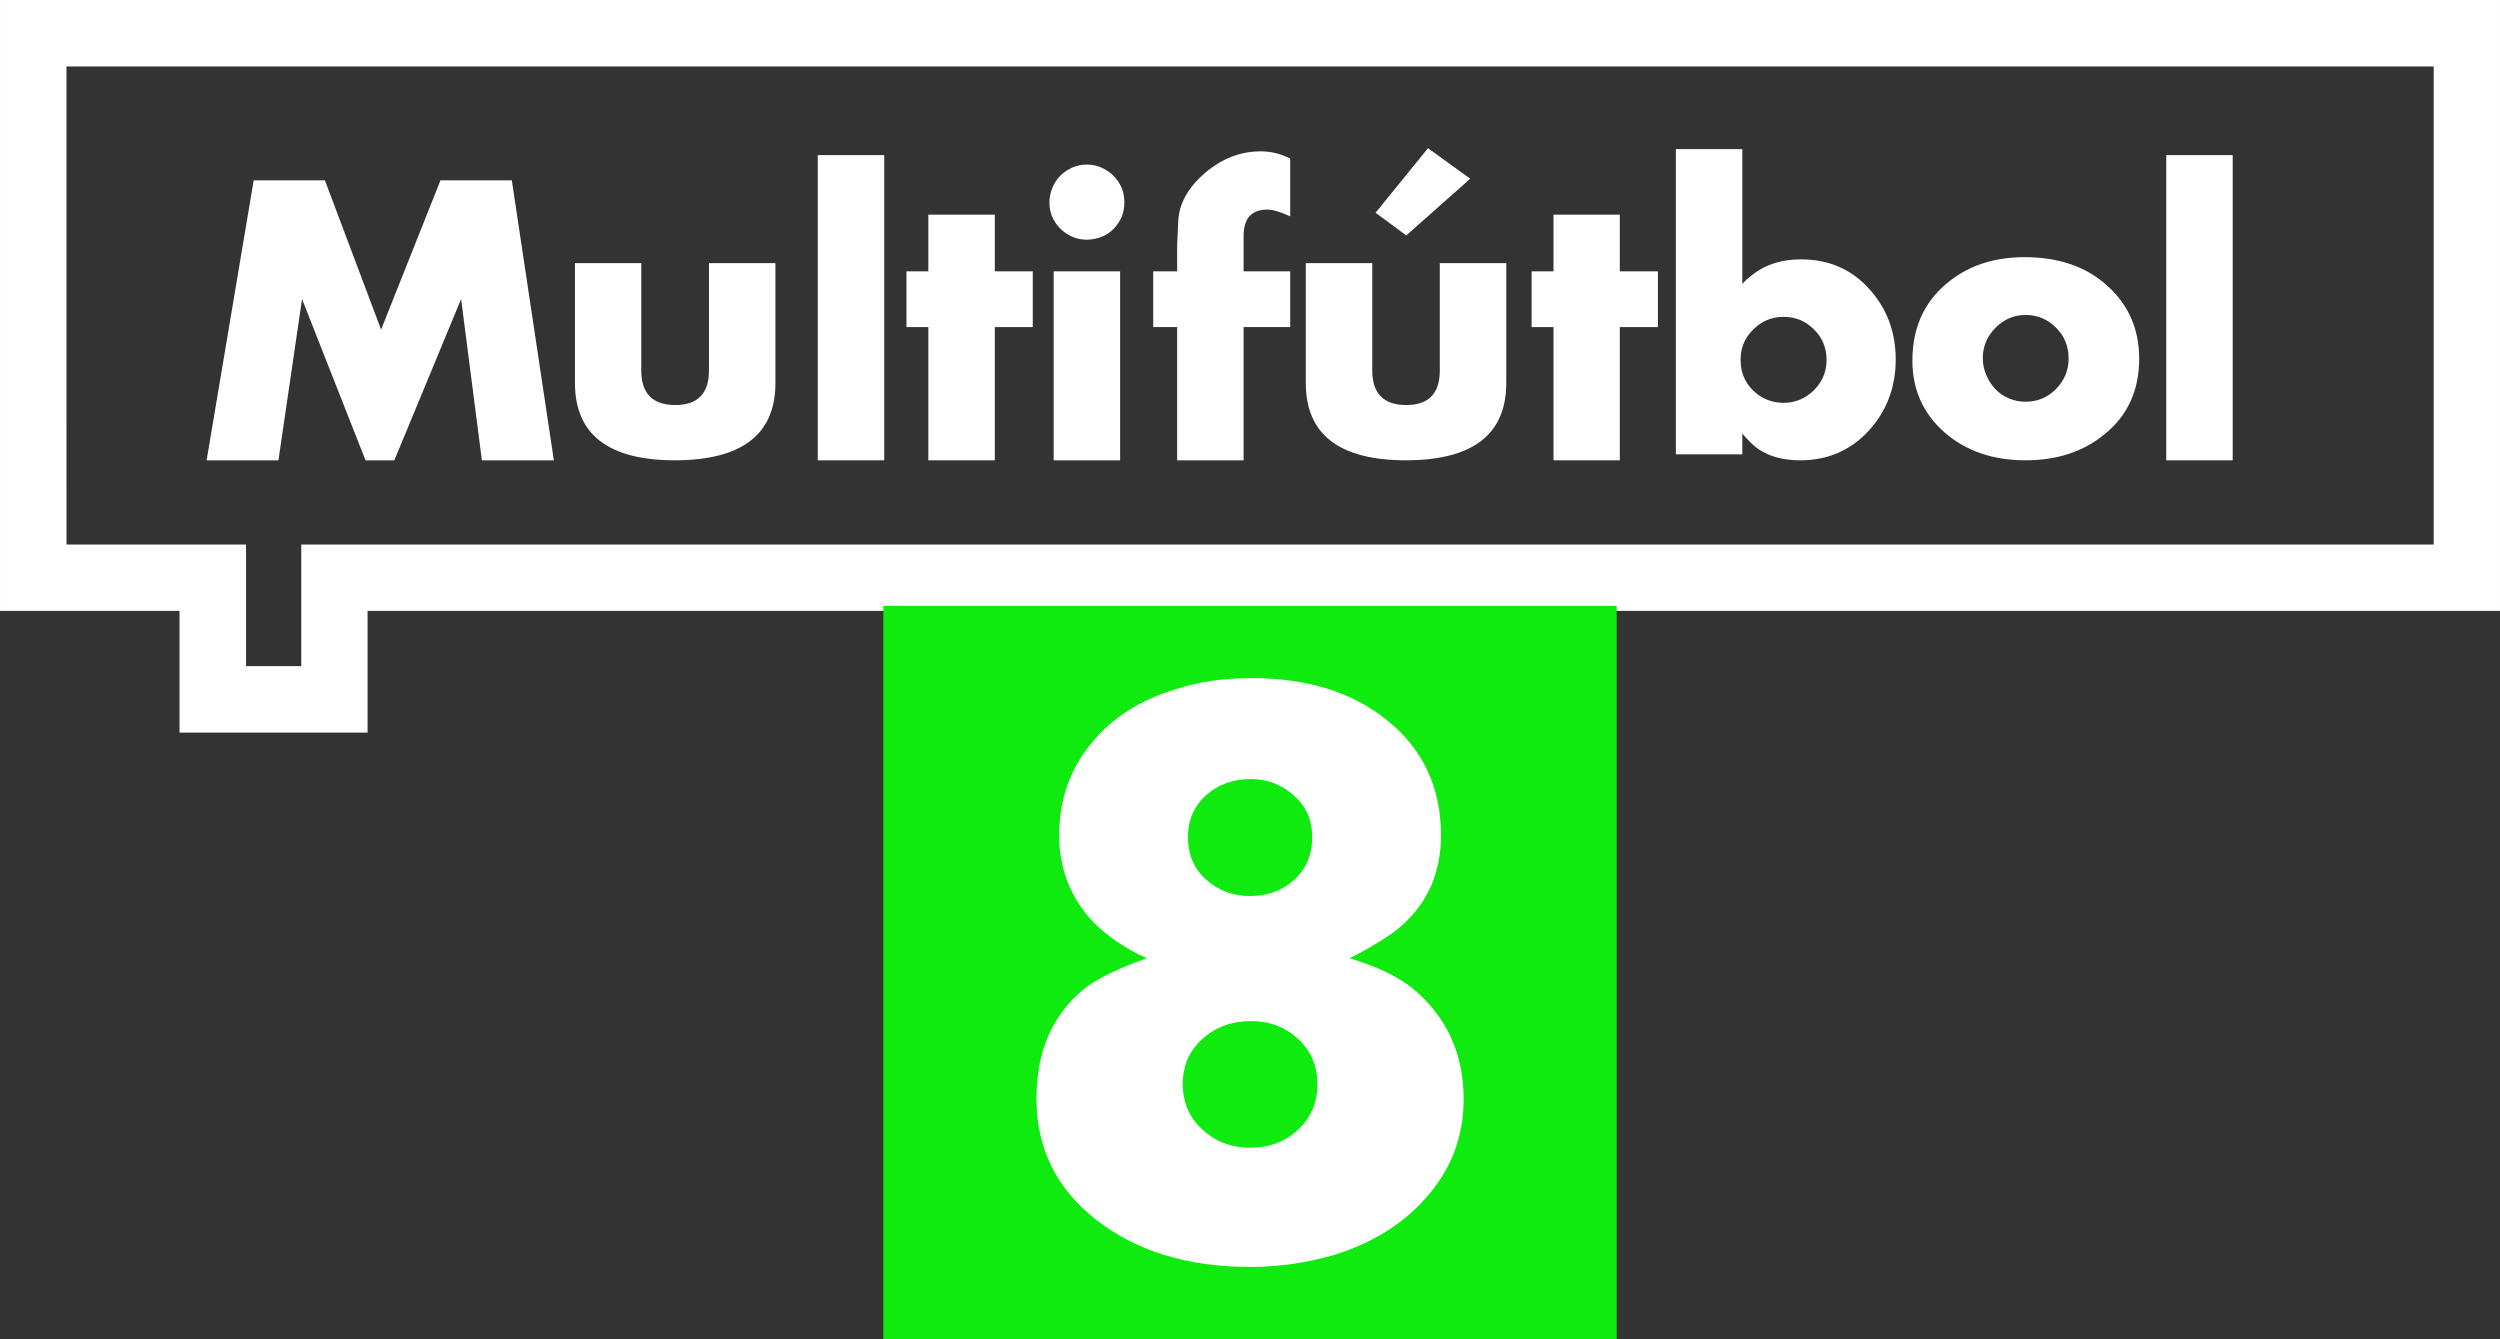 <svg xmlns="http://www.w3.org/2000/svg" height="321.39" width="600" viewBox="0 0 158.75 85.035"><rect x="0" y="0" width="158.75" height="85.035" fill="#333333" stroke="none"/><g transform="translate(37.798-488.6)"><g fill="#fff"><path d="m-7.198 517.83l-1.32-10.24-4.24 10.24h-1.83l-4.03-10.24-1.5 10.24h-4.56l2.99-17.78h4.52l3.57 9.48 3.77-9.48h4.53l2.67 17.78z"/><path d="m11.442 512.92q0 4.89-6.36 4.91-6.37 0-6.37-4.91v-7.61h4.21v6.81q0 2.2 2.16 2.2 2.14 0 2.14-2.2v-6.81h4.22z"/><path d="m14.13 517.83v-19.38h4.22v19.38z"/><path d="m25.372 509.37v8.46h-4.22v-8.46h-1.39v-3.54h1.39v-3.6h4.22v3.6h2.41v3.54z"/><path d="m29.11 517.83v-12h4.22v12zm4.49-16.38q0 .51-.18.94-.19.42-.52.76-.33.33-.76.49-.46.18-.93.18-.93 0-1.66-.68-.71-.72-.71-1.67 0-.49.19-.95.19-.45.51-.77.31-.31.75-.51.44-.19.92-.19.49 0 .93.19.44.2.76.51.33.34.52.76.18.43.18.94"/><path d="m42.27 498.21c-1.3 0-2.49.46-3.56 1.38-1.08.94-1.64 1.95-1.69 3.06l-.07 1.54v1.64h-1.52v3.54h1.52v8.46h4.22v-8.46h2.96v-3.54h-2.96v-2.23c0-1.13.5-1.69 1.5-1.69.37 0 .86.15 1.46.43v-3.67c-.61-.31-1.23-.46-1.86-.46"/><path d="m51.5 503.55l-1.95-1.44 3.33-4.1 2.68 1.94zm6.35 9.37q0 4.89-6.35 4.91-6.38 0-6.38-4.91v-7.61h4.22v6.81q0 2.2 2.16 2.2 2.13 0 2.13-2.2v-6.81h4.22z"/><path d="m65.06 509.37v8.46h-4.21v-8.46h-1.39v-3.54h1.39v-3.6h4.21v3.6h2.42v3.54z"/><path d="m82.58 511.43c0 1.77-.58 3.29-1.74 4.55-1.15 1.23-2.59 1.85-4.31 1.85-1.41 0-2.49-.4-3.24-1.21l-.21-.21c-.07-.08-.15-.17-.24-.29v1.33h-4.22v-19.38h4.22v8.56c.2-.22.39-.4.57-.52.82-.69 1.88-1.04 3.16-1.04 1.75 0 3.19.62 4.32 1.87 1.12 1.23 1.69 2.73 1.69 4.49m-4.39.04c0-.77-.26-1.42-.79-1.94-.53-.54-1.18-.81-1.93-.81-.77 0-1.41.27-1.94.81-.54.52-.8 1.16-.8 1.92 0 .78.26 1.43.8 1.95.53.52 1.18.78 1.94.78.72 0 1.35-.26 1.9-.78.55-.55.82-1.2.82-1.93"/><path d="m98.04 511.38q0 3.01-2.19 4.79-2.02 1.66-5.02 1.66-3.12 0-5.16-1.78-2.03-1.8-2.03-4.55 0-3.05 2.13-4.86 1.99-1.71 4.99-1.71 3.25 0 5.24 1.8 2.04 1.82 2.04 4.65m-4.48-.02q0-1.16-.8-1.95-.8-.81-1.93-.81-1.11 0-1.91.81-.81.81-.81 1.93 0 .57.22 1.07.21.51.57.89.35.38.87.6.5.21 1.06.21 1.13 0 1.93-.81t.8-1.94"/><path d="m99.76 517.83v-19.38h4.218v19.38z"/><path d="m-37.798 488.6v38.79h11.4v7.73h11.94v-7.73h135.41v-38.79zm4.22 4.22h150.32v30.36h-135.41v7.72h-3.508v-7.72h-11.4z" stroke-width=".265"/></g><path d="m18.294 527.07h46.567v46.57h-46.567z" fill="#0feb0f"/><path d="m55.14 558.42q0 3.58-2.415 6.27-2.155 2.44-5.715 3.57-2.642.79-5.432.79-5.93 0-9.751-2.98-3.81-2.97-3.81-7.7 0-4.5 3.02-6.97 1.27-1 3.991-1.95-1.111-.5-1.95-1.09-.816-.57-1.44-1.19-2.177-2.33-2.177-5.52 0-3.38 2.041-5.85 1.916-2.37 5.25-3.4 2.177-.74 4.921-.74 5.375 0 8.686 2.74 3.345 2.73 3.345 7.25 0 3.21-2.086 5.34-.59.62-1.497 1.2-1.077.69-2.223 1.26 2.54.75 3.992 1.9 3.254 2.69 3.254 7.07m-9.616-16.68q0-1.59-1.156-2.62-1.168-1.05-2.744-1.05-1.678 0-2.835 1.02-1.157 1.03-1.157 2.69 0 1.64 1.157 2.68 1.168 1.04 2.789 1.04 1.667 0 2.812-1.04 1.134-1.03 1.134-2.72m.329 15.7q0-1.74-1.236-2.88-1.224-1.12-2.993-1.12-1.803 0-3.062 1.12-1.258 1.12-1.258 2.88t1.258 2.9q1.247 1.14 3.02 1.14 1.826 0 3.039-1.14 1.236-1.14 1.236-2.9" fill="#fff"/></g></svg>